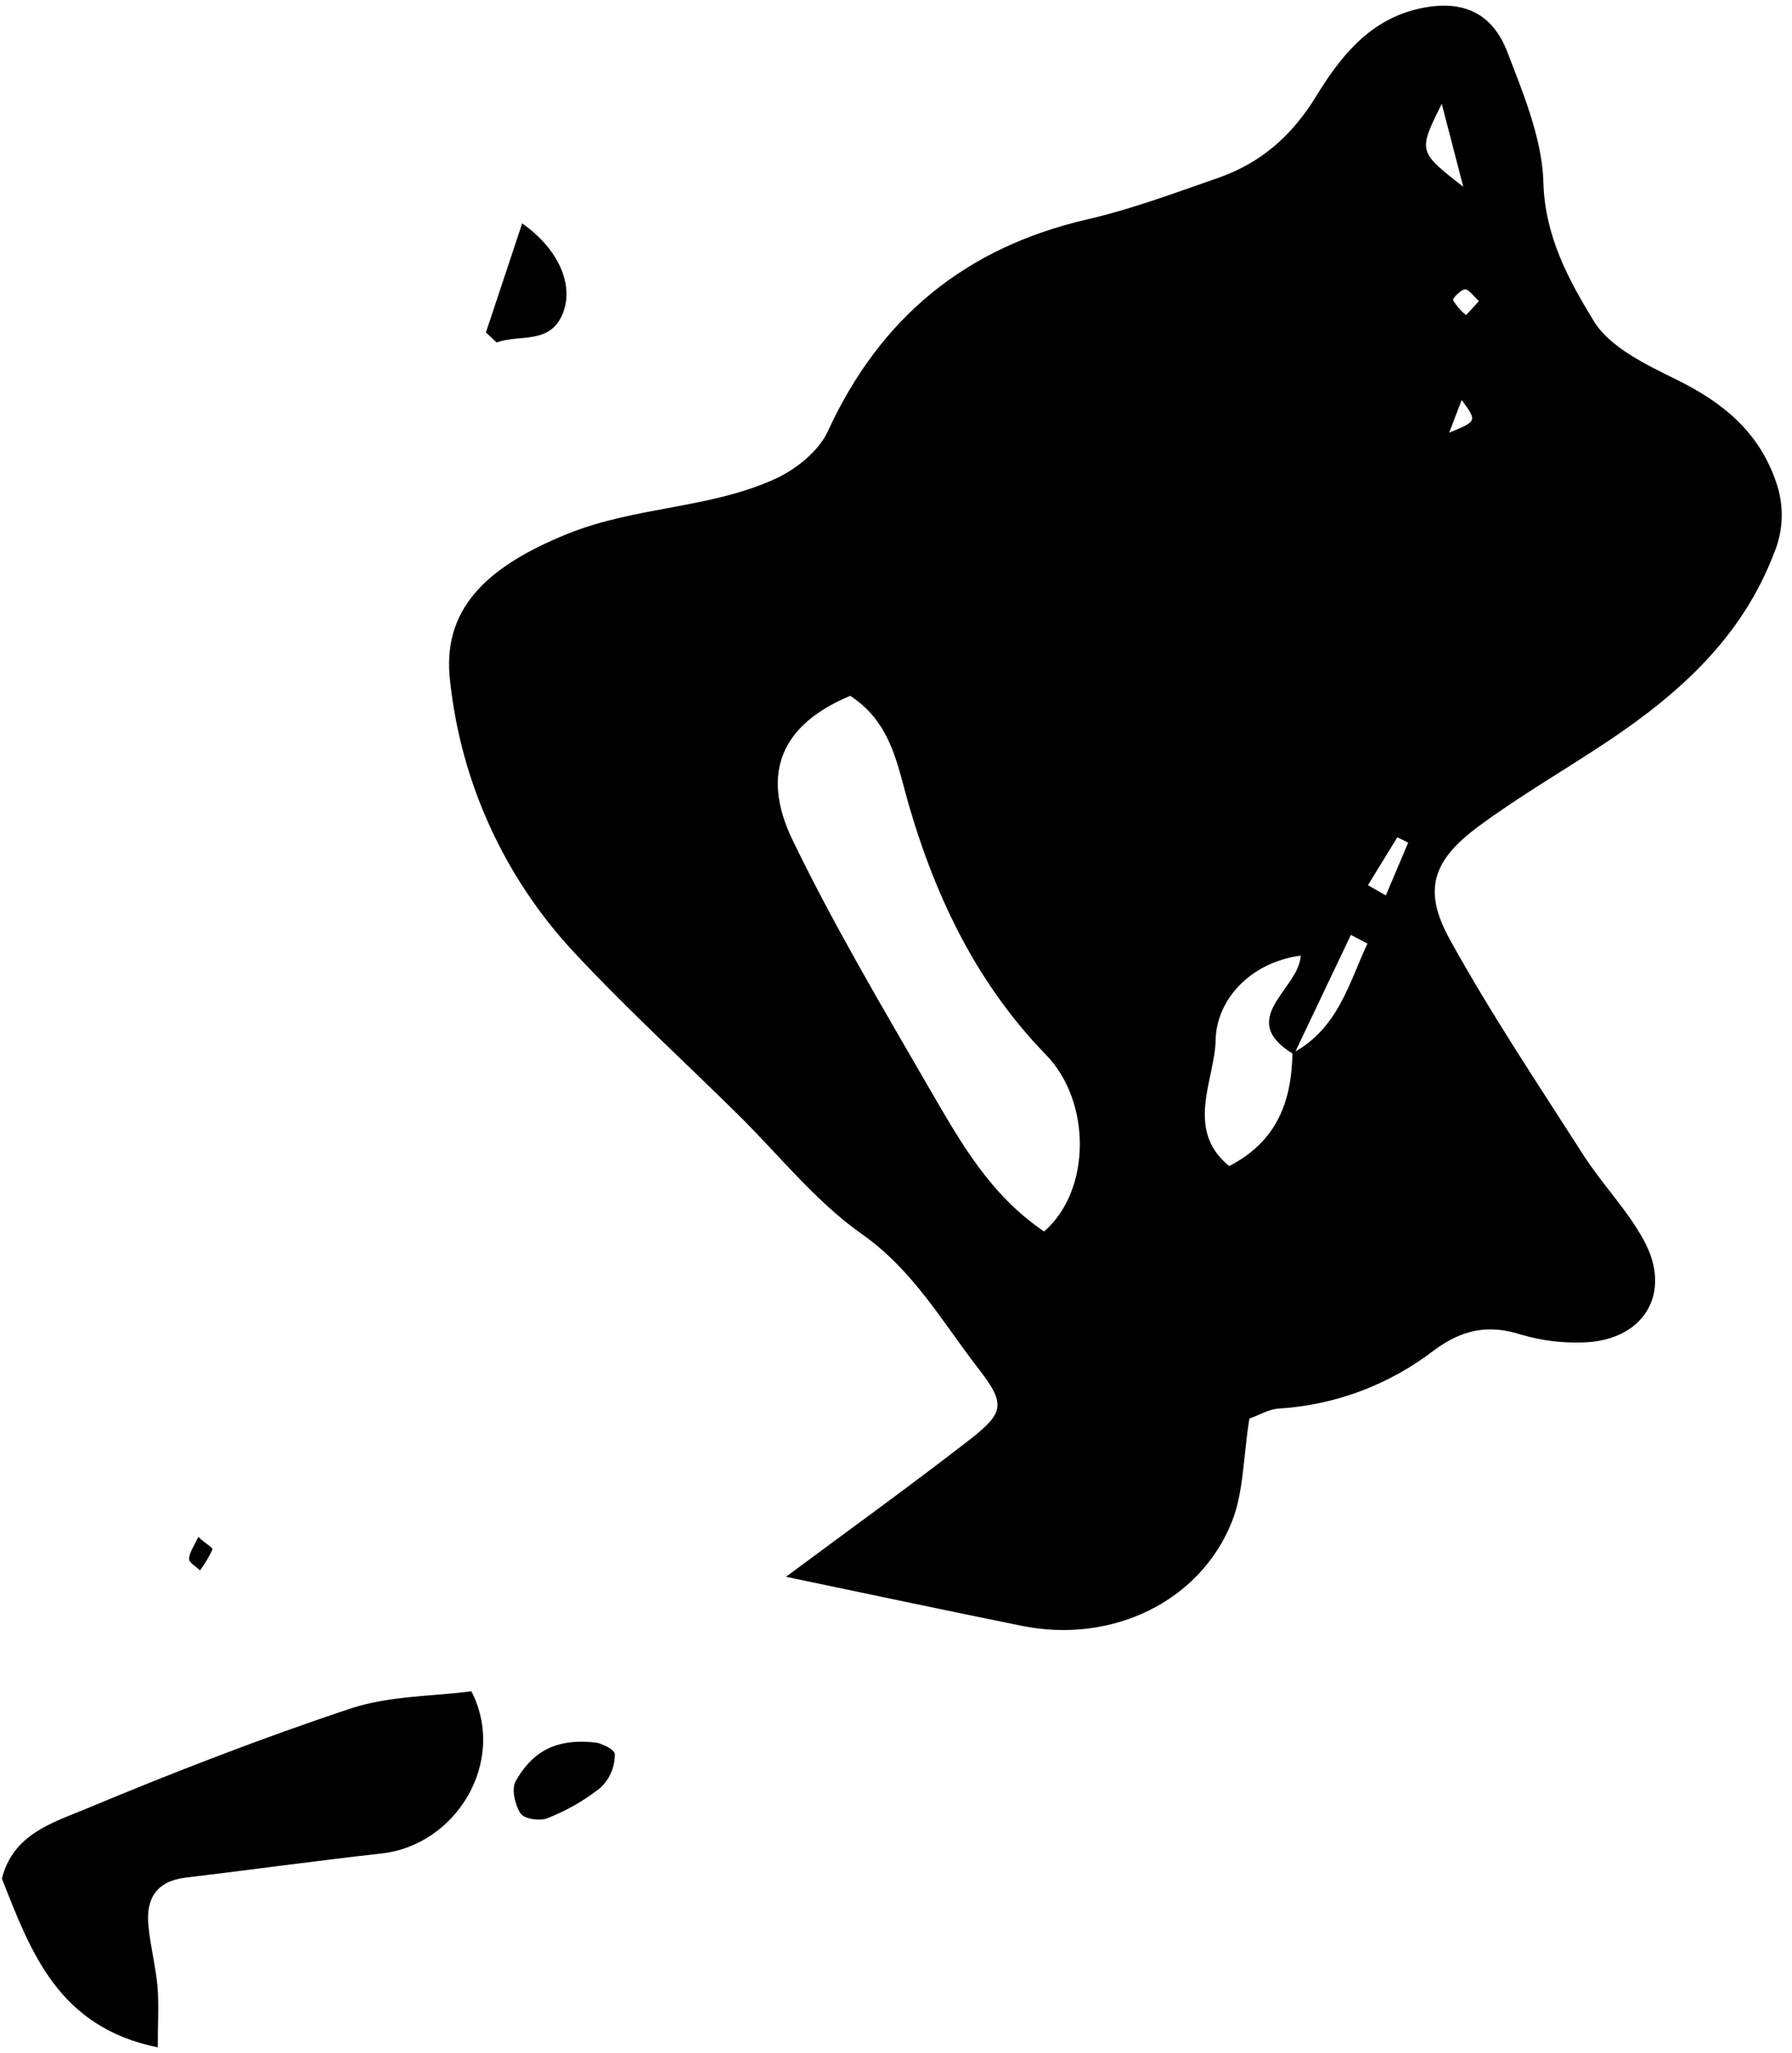 <svg width="151" height="173" viewBox="0 0 151 173" fill="none" xmlns="http://www.w3.org/2000/svg">
<g clip-path="url(#clip0_729_887)">
<path d="M105.277 119.53C104.751 122.816 104.798 125.734 103.797 128.235C101.106 134.982 93.659 138.516 86.133 136.999C79.497 135.661 72.882 134.245 66.23 132.859C71.397 129.02 76.553 125.302 81.577 121.41C84.569 119.087 84.811 118.371 82.499 115.39C79.429 111.44 76.985 107.048 72.629 103.988C68.69 101.217 65.593 97.257 62.096 93.823C57.53 89.32 52.785 84.975 48.403 80.277C42.521 73.987 38.844 65.956 37.927 57.393C37.221 51.453 40.813 47.808 47.829 44.98C53.559 42.663 59.8 42.873 65.319 40.35C67.078 39.55 69.006 38.002 69.769 36.311C74.178 26.747 81.356 20.858 91.605 18.488C95.344 17.625 98.978 16.266 102.612 15.002C106.246 13.738 108.832 11.463 110.876 8.155C112.856 4.927 115.237 1.798 119.355 0.782C122.979 -0.103 125.675 0.893 127.013 4.379C128.351 7.866 129.946 11.673 130.052 15.371C130.178 19.9 132.158 23.544 134.265 26.999C135.624 29.275 138.721 30.728 141.312 32.008C145.172 33.914 148.19 36.369 149.639 40.561C150.354 42.535 150.295 44.706 149.475 46.639C146.784 53.675 141.575 58.378 135.561 62.407C131.932 64.835 128.124 67.016 124.617 69.607C120.698 72.498 119.877 74.989 122.147 79.124C125.591 85.365 129.573 91.316 133.428 97.331C135.008 99.79 137.114 101.939 138.5 104.483C140.975 108.97 138.5 112.999 133.349 113.115C131.595 113.175 129.843 112.951 128.161 112.451C125.401 111.566 123.184 112.04 120.856 113.763C117.08 116.675 112.518 118.391 107.758 118.687C106.952 118.724 106.146 119.219 105.277 119.53ZM109.038 88.846C104.045 85.865 109.48 83.353 109.601 80.519C105.219 81.12 102.491 84.343 102.433 87.64C102.375 90.937 99.8 95.187 103.576 98.252C107.611 96.177 108.843 92.775 108.906 88.735C112.751 86.676 113.646 82.889 115.226 79.503L113.83 78.776C112.233 82.136 110.635 85.493 109.038 88.846ZM87.971 103.772C91.979 100.296 91.963 92.801 88.129 88.867C81.809 82.368 78.244 74.32 76.016 65.762C75.205 62.681 74.209 60.301 71.644 58.631C65.946 61.001 64.018 65.056 66.789 70.792C70.27 77.991 74.373 84.901 78.375 91.827C80.909 96.172 83.373 100.643 87.987 103.772H87.971ZM121.488 8.75C119.487 12.764 119.487 12.764 123.3 15.739C122.573 12.927 122.094 11.073 121.488 8.75ZM115.268 74.584L116.775 75.448C117.403 73.966 118.032 72.482 118.66 70.997L117.744 70.549L115.268 74.584ZM122.115 36.453C124.474 35.495 124.474 35.495 123.168 33.699L122.115 36.453ZM124.617 25.367C124.148 24.951 123.769 24.361 123.437 24.382C123.105 24.403 122.384 25.135 122.441 25.303C122.733 25.78 123.104 26.204 123.537 26.557L124.617 25.367Z" fill="black"/>
<path d="M13.295 172.512C4.869 170.795 2.588 164.433 0.16 158.292C1.092 154.569 4.373 153.6 7.165 152.446C14.538 149.365 22.027 146.458 29.617 143.935C32.845 142.882 36.463 142.935 39.718 142.508C42.741 148.365 38.502 155.469 32.145 156.175C26.625 156.791 21.127 157.55 15.618 158.213C13.2 158.503 12.295 159.967 12.5 162.2C12.663 163.938 13.111 165.645 13.269 167.377C13.401 168.878 13.295 170.385 13.295 172.512Z" fill="black"/>
<path d="M40.945 28.011C41.964 24.945 42.982 21.884 44 18.826C46.907 20.853 48.398 23.85 47.45 26.346C46.396 29.09 43.763 28.137 41.851 28.859L40.945 28.011Z" fill="black"/>
<path d="M50.361 146.853C50.361 146.853 51.762 147.274 51.804 147.817C51.809 148.347 51.703 148.872 51.494 149.359C51.284 149.846 50.976 150.284 50.588 150.645C49.234 151.714 47.728 152.577 46.121 153.205C45.495 153.463 44.168 153.263 43.862 152.799C43.388 152.083 43.077 150.724 43.457 150.071C44.715 147.864 46.574 146.358 50.361 146.853Z" fill="black"/>
<path d="M16.708 129.505C17.292 130.031 17.961 130.432 17.903 130.558C17.613 131.18 17.26 131.771 16.85 132.322C16.523 131.996 15.907 131.653 15.928 131.353C15.96 130.8 16.355 130.263 16.708 129.505Z" fill="black"/>
</g>
<defs>
<clipPath id="clip0_729_887">
<rect width="150" height="172.041" fill="white" transform="translate(0.16 0.471)"/>
</clipPath>
</defs>
</svg>
